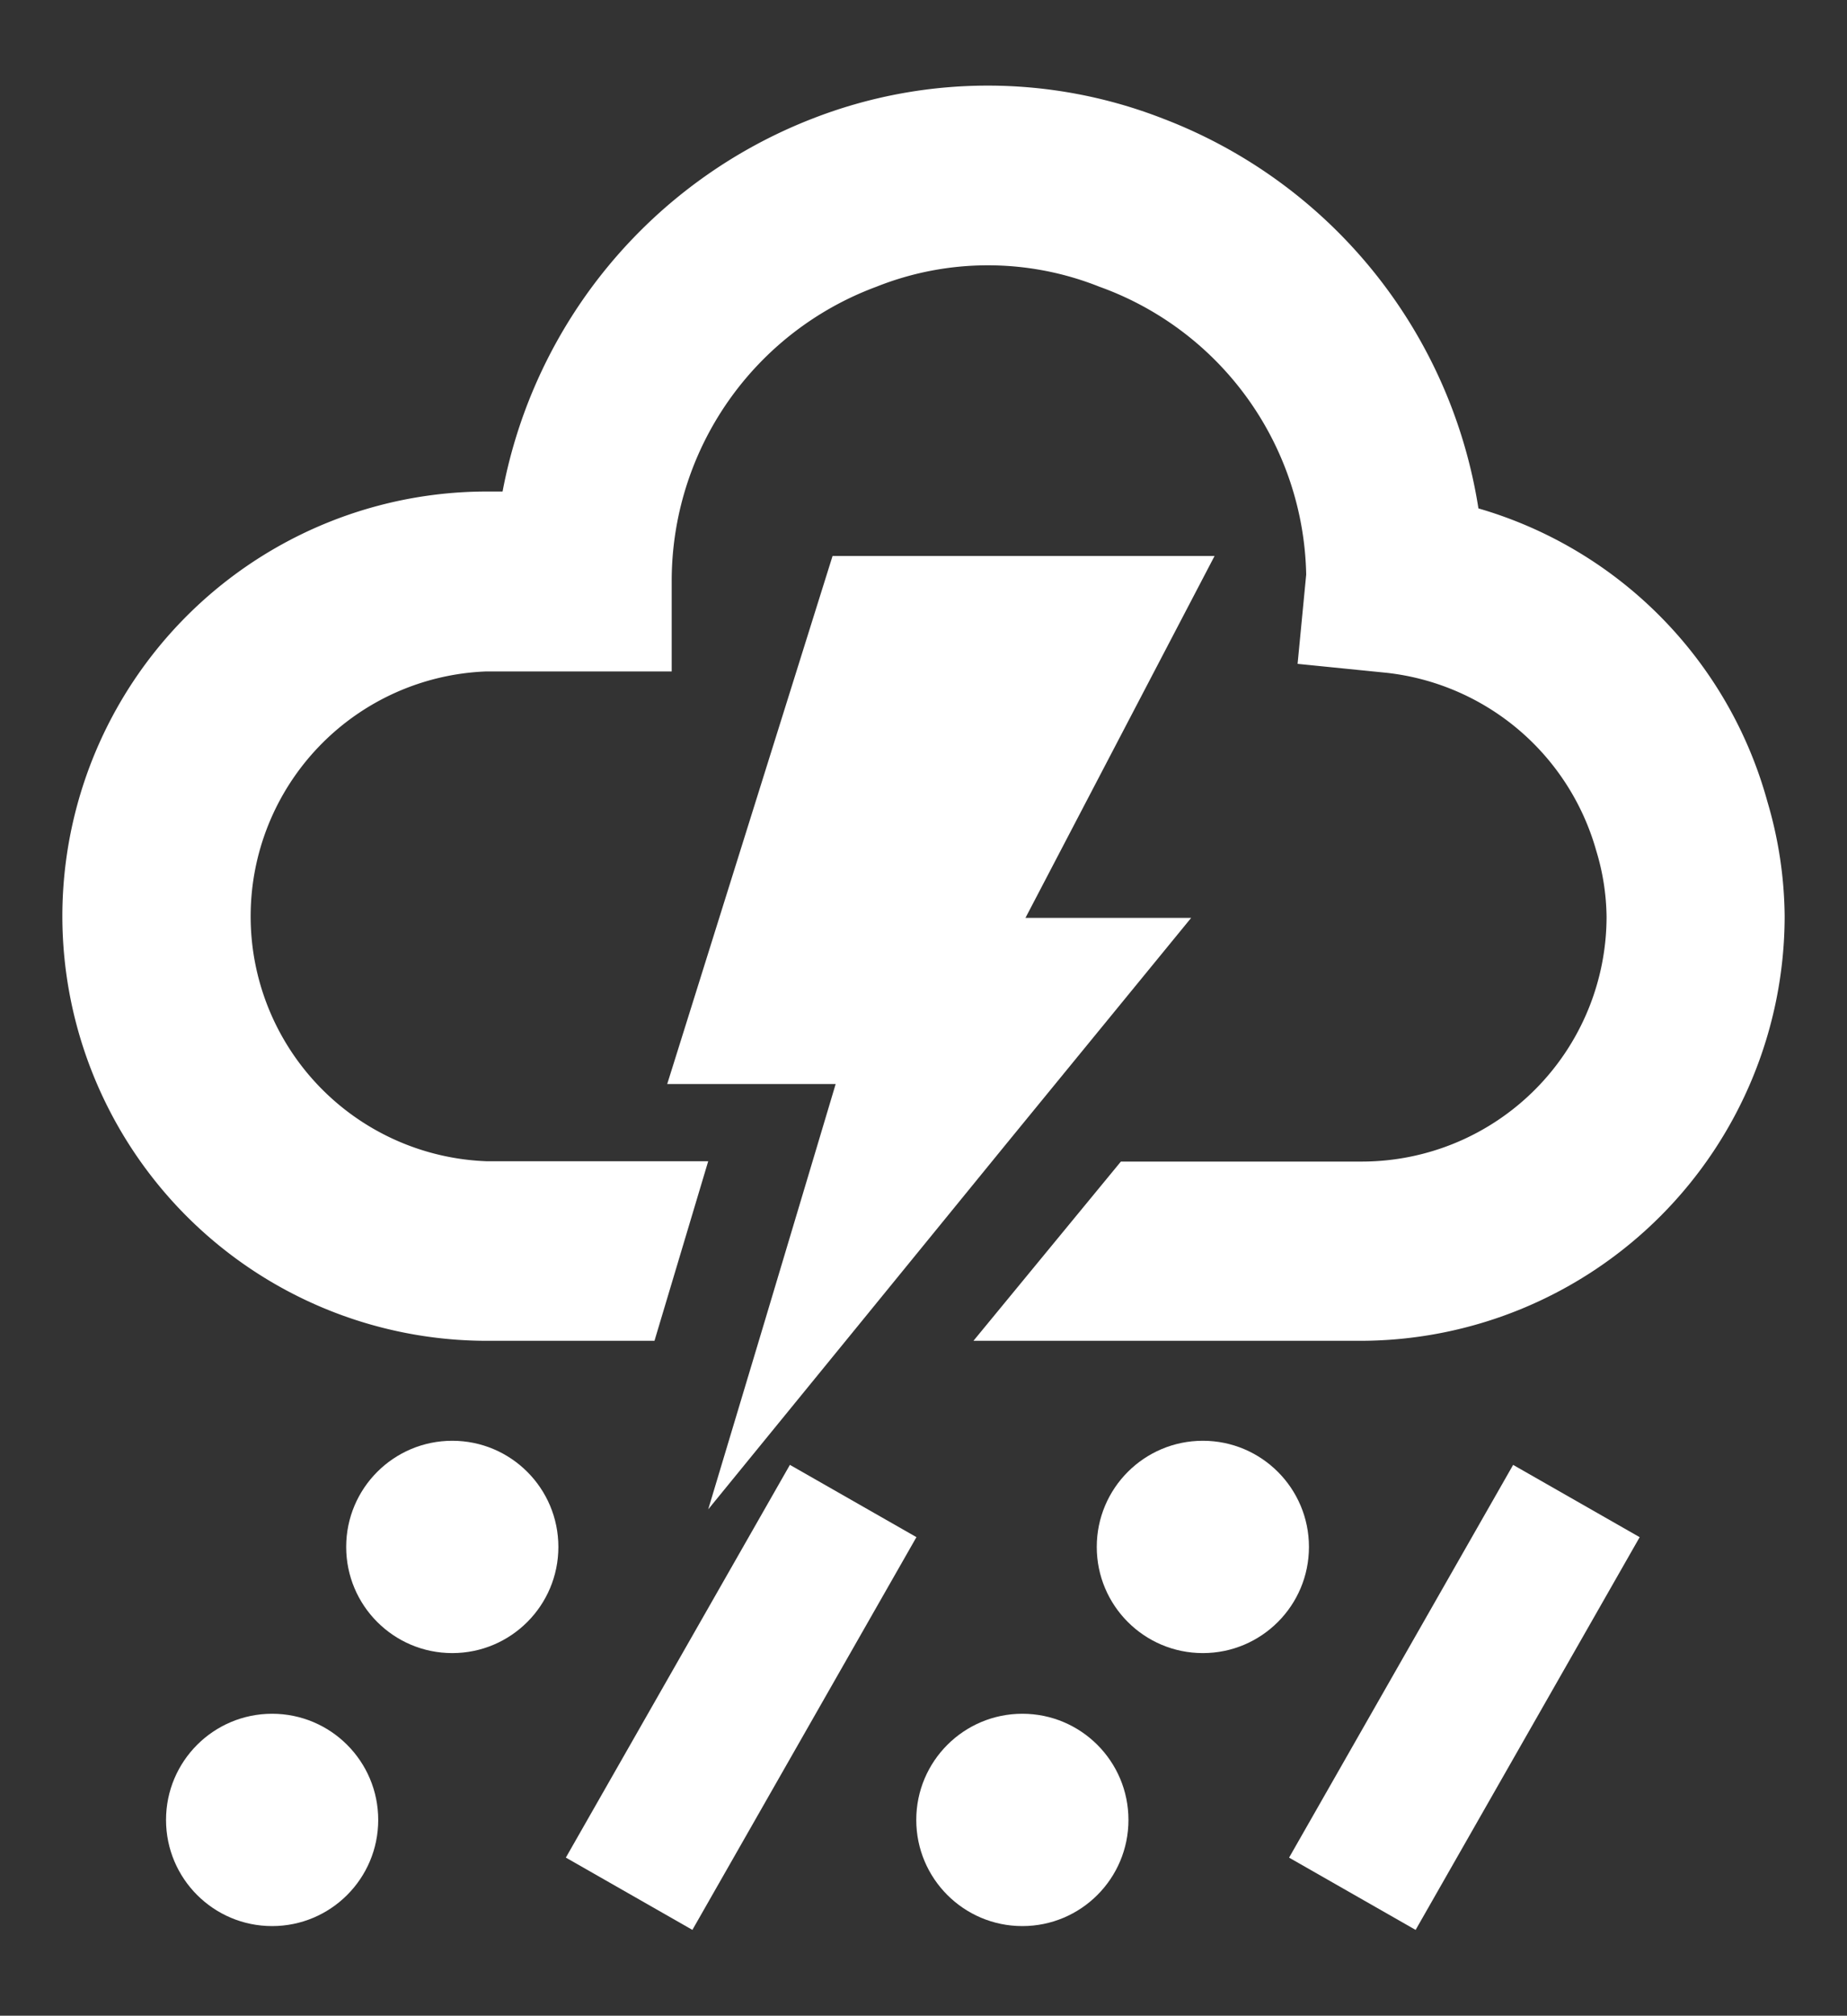 <svg id="레이어_1" data-name="레이어 1" xmlns="http://www.w3.org/2000/svg" viewBox="0 0 53.62 58.48"><rect x="0" y="0" width="53.62" height="58.48" fill="#333333" stroke="none"/><defs><style>.cls-1{fill:#fff;}</style></defs><title>icn_a14</title><path class="cls-1" d="M51.31,23.26a12.23,12.23,0,0,0-8.39-8.51A14.5,14.5,0,0,0,33.76,3.44a14,14,0,0,0-10.17,0,14.49,14.49,0,0,0-9,10.82h-.42A12.33,12.33,0,0,0,1.81,26.58,12.33,12.33,0,0,0,14.12,38.9H19l1.56-5.21H14.12a7.11,7.11,0,0,1,0-14.21H19.5V16.87a9.1,9.1,0,0,1,5.94-8.55,8.74,8.74,0,0,1,6.48,0,9.06,9.06,0,0,1,6,8.35l-.25,2.59,2.59.26a7.14,7.14,0,0,1,6.08,5.16h0a6.82,6.82,0,0,1,.3,1.91,7.11,7.11,0,0,1-7.1,7.11h-7L28.26,38.9H39.5A12.33,12.33,0,0,0,51.81,26.58,12,12,0,0,0,51.31,23.26Z"/><polygon class="cls-1" points="35.26 16.13 24.17 16.13 19.37 31.45 24.26 31.45 23.74 33.19 22.18 38.4 20.56 43.79 24.96 38.4 29.21 33.19 34.58 26.63 29.77 26.63 35.26 16.13"/><circle class="cls-1" cx="13.13" cy="44.88" r="3.08"/><circle class="cls-1" cx="7.9" cy="52.8" r="3.08"/><rect class="cls-1" x="14.96" y="47.13" width="13.12" height="4.23" transform="translate(-31.92 43.52) rotate(-60.28)"/><circle class="cls-1" cx="34.92" cy="44.88" r="3.08"/><circle class="cls-1" cx="29.68" cy="52.8" r="3.08"/><rect class="cls-1" x="35.95" y="47.13" width="13.12" height="4.23" transform="translate(-21.33 61.75) rotate(-60.28)"/></svg>
